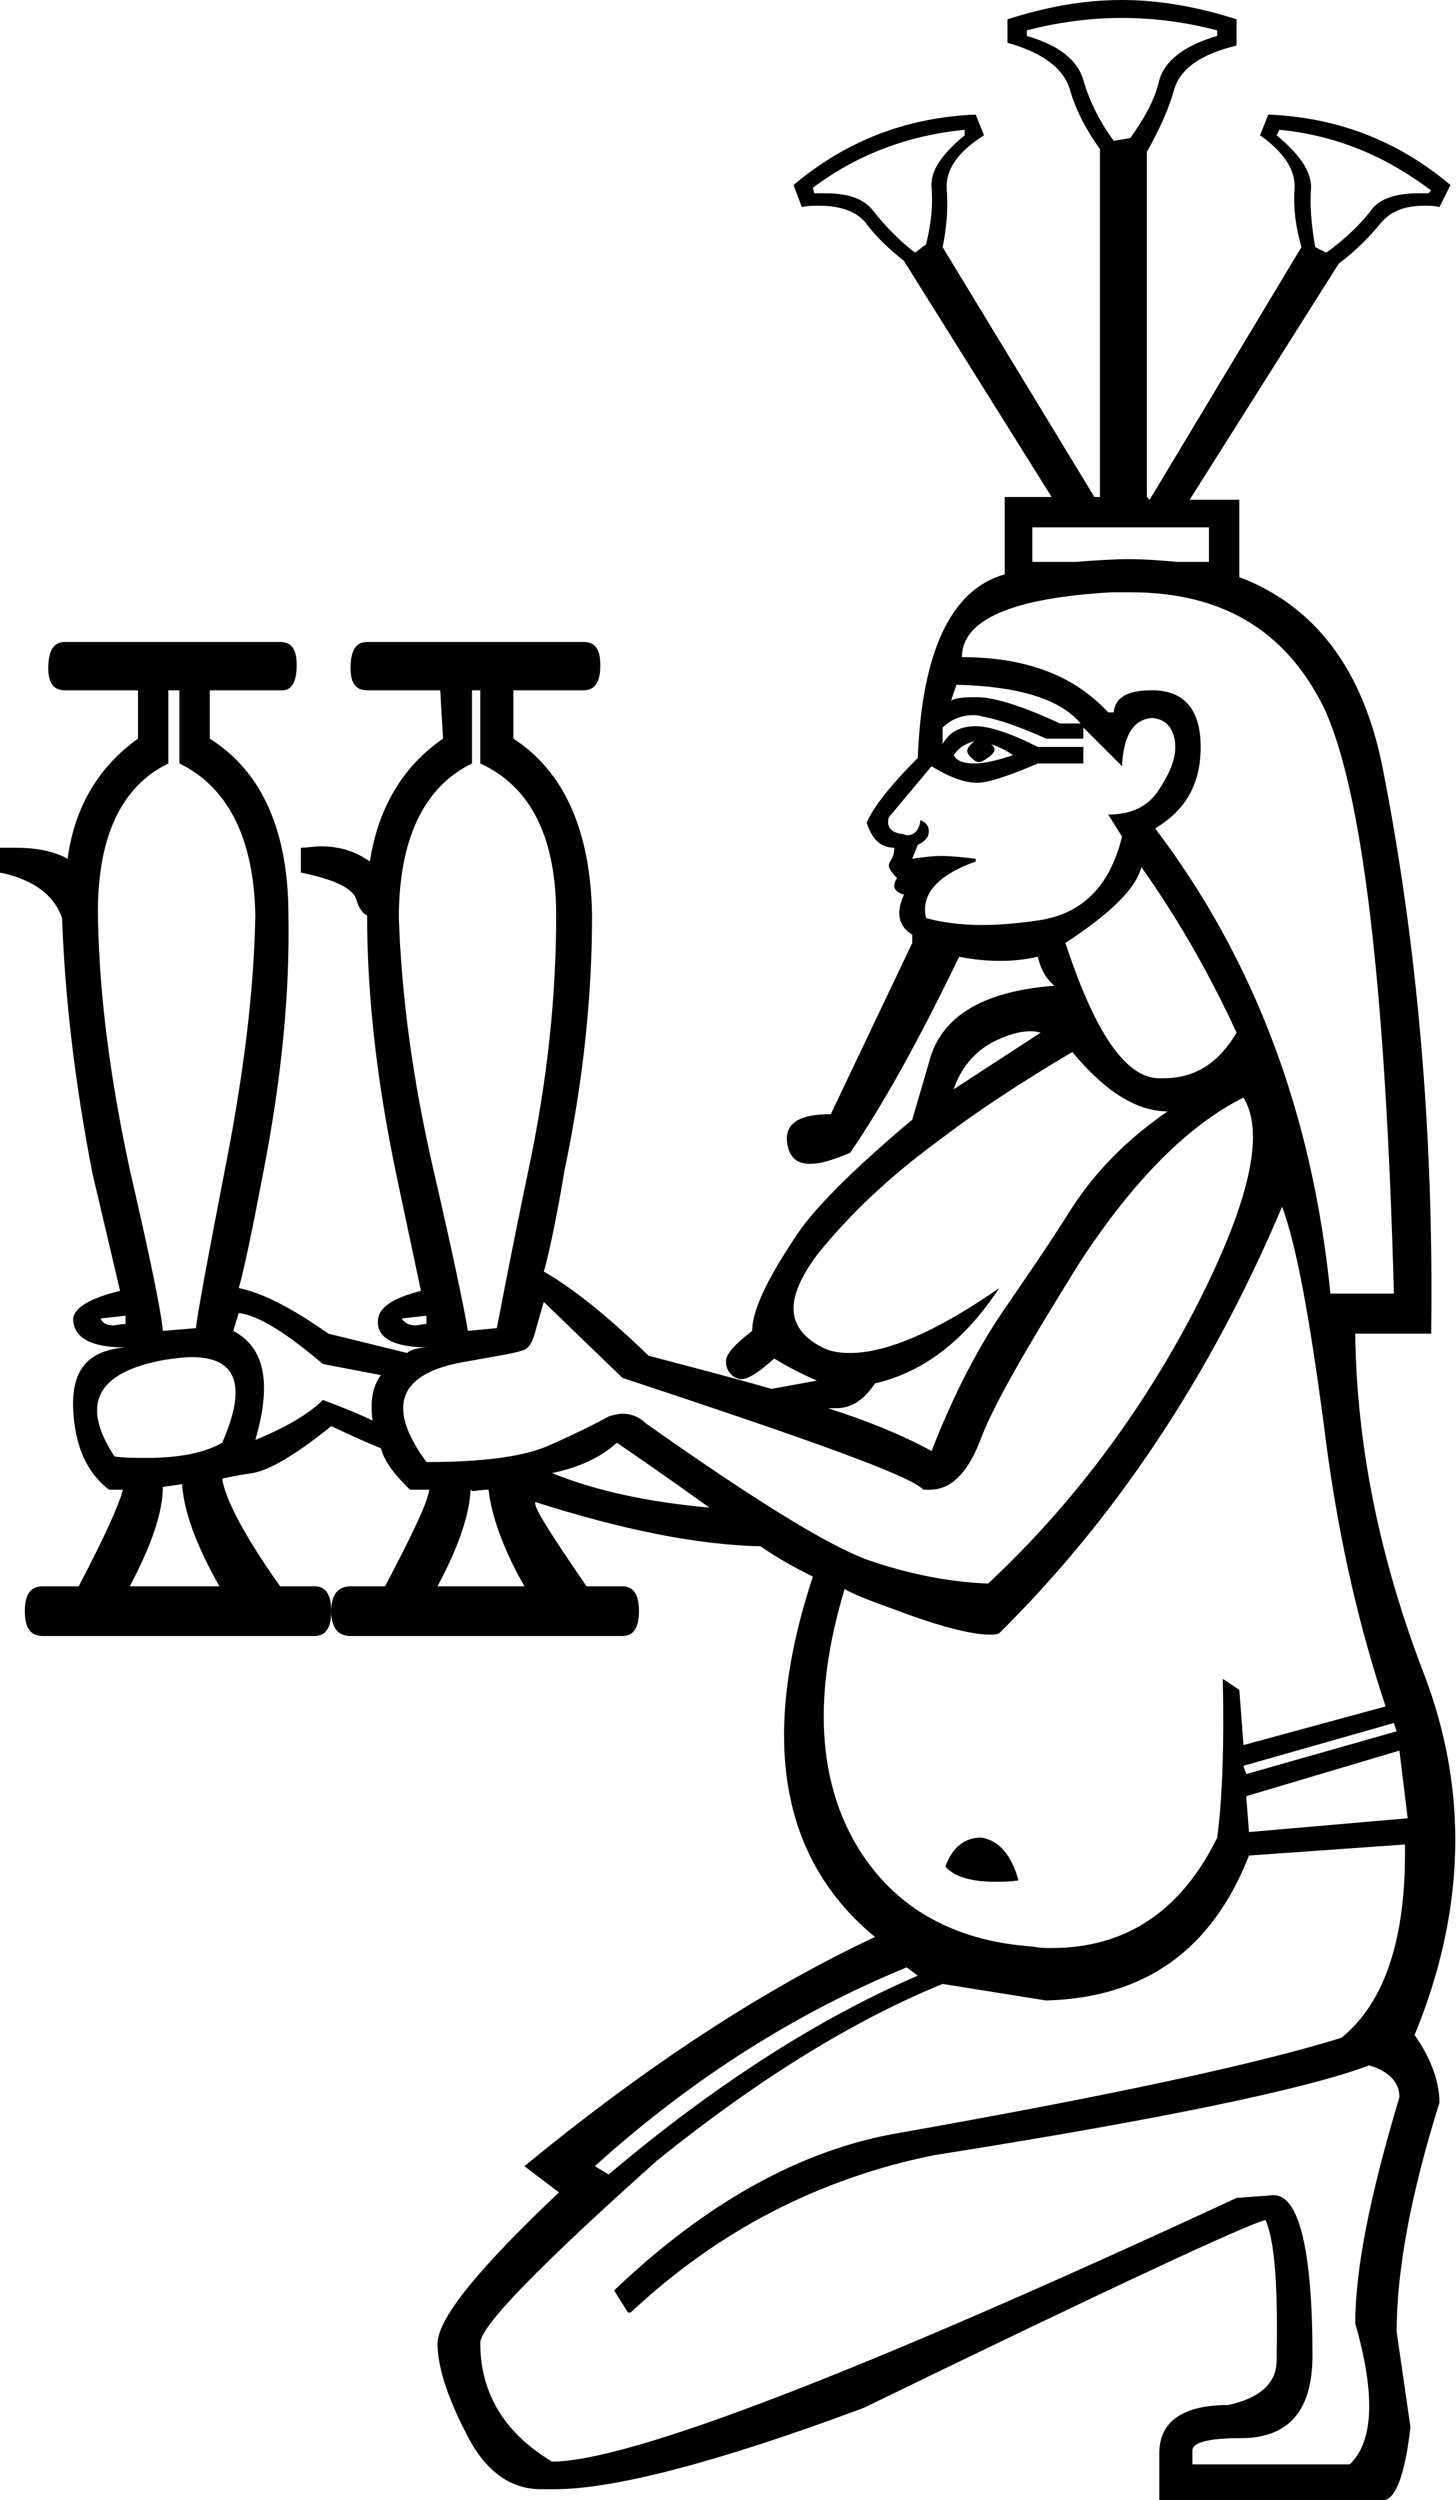 <?xml version='1.0' encoding ='UTF-8' standalone='yes'?>
<svg width='10.55' height='18.11' xmlns='http://www.w3.org/2000/svg' xmlns:xlink='http://www.w3.org/1999/xlink' >
<path style='fill:black; stroke:none' d=' M 8.13 0.13  C 8.36 0.13 8.59 0.16 8.82 0.22  L 8.82 0.26  C 8.58 0.33 8.44 0.44 8.4 0.58  C 8.37 0.72 8.29 0.86 8.19 1  L 8.07 1.02  C 7.96 0.87 7.89 0.72 7.85 0.58  C 7.81 0.44 7.68 0.33 7.44 0.26  L 7.44 0.22  C 7.67 0.16 7.9 0.13 8.13 0.13  Z  M 6.99 0.94  L 6.99 0.98  C 6.82 1.12 6.74 1.24 6.75 1.36  C 6.76 1.48 6.75 1.61 6.71 1.77  L 6.63 1.83  C 6.5 1.73 6.4 1.62 6.33 1.53  C 6.26 1.44 6.15 1.4 5.98 1.4  C 5.95 1.4 5.93 1.4 5.9 1.4  L 5.89 1.36  C 6.21 1.12 6.58 0.98 6.99 0.94  Z  M 9.27 0.94  C 9.68 0.98 10.04 1.13 10.37 1.38  L 10.35 1.4  C 10.33 1.4 10.3 1.4 10.28 1.4  C 10.11 1.4 9.99 1.44 9.93 1.53  C 9.86 1.62 9.75 1.73 9.61 1.83  L 9.53 1.79  C 9.5 1.62 9.49 1.48 9.5 1.36  C 9.5 1.24 9.42 1.12 9.25 0.98  L 9.27 0.94  Z  M 8.76 3.82  L 8.76 4.07  L 8.53 4.07  C 8.42 4.06 8.3 4.05 8.18 4.05  C 8.06 4.05 7.93 4.06 7.79 4.07  L 7.48 4.07  L 7.48 3.82  Z  M 6.89 5.08  L 6.89 5.08  L 6.89 5.08  C 6.89 5.08 6.89 5.08 6.89 5.08  Z  M 6.93 4.96  C 7.37 4.97 7.68 5.06 7.83 5.24  L 7.68 5.24  C 7.4 5.11 7.2 5.05 7.08 5.05  C 7.08 5.05 7.07 5.05 7.07 5.05  C 6.96 5.05 6.9 5.06 6.89 5.08  L 6.89 5.08  L 6.93 4.96  Z  M 7.06 5.37  C 7.01 5.41 6.99 5.44 7.03 5.48  C 7.05 5.5 7.07 5.52 7.09 5.52  C 7.12 5.52 7.14 5.5 7.17 5.48  C 7.21 5.45 7.22 5.42 7.18 5.39  L 7.18 5.39  C 7.24 5.41 7.3 5.44 7.34 5.47  C 7.22 5.51 7.13 5.53 7.06 5.53  C 6.98 5.53 6.93 5.51 6.91 5.47  C 6.95 5.41 7.01 5.38 7.06 5.37  Z  M 7.05 5.18  C 7.07 5.18 7.09 5.18 7.12 5.19  C 7.23 5.21 7.38 5.26 7.58 5.35  L 7.85 5.35  L 7.85 5.27  L 8.13 5.55  C 8.14 5.33 8.21 5.21 8.35 5.2  C 8.44 5.21 8.49 5.26 8.51 5.35  C 8.53 5.45 8.5 5.56 8.41 5.7  C 8.33 5.84 8.2 5.9 8.03 5.9  L 8.13 6.06  C 8.04 6.43 7.83 6.63 7.5 6.67  C 7.36 6.69 7.23 6.7 7.11 6.7  C 6.96 6.7 6.82 6.68 6.71 6.65  C 6.67 6.48 6.79 6.34 7.07 6.24  L 7.07 6.22  C 6.98 6.21 6.9 6.2 6.82 6.2  C 6.75 6.2 6.68 6.21 6.61 6.22  L 6.65 6.12  C 6.71 6.09 6.73 6.06 6.73 6.02  C 6.73 5.98 6.71 5.96 6.67 5.94  C 6.66 6.01 6.63 6.05 6.57 6.05  C 6.56 6.05 6.55 6.04 6.53 6.04  C 6.46 6.03 6.42 5.99 6.44 5.92  L 6.75 5.55  C 6.88 5.63 6.99 5.67 7.08 5.67  C 7.16 5.67 7.31 5.62 7.52 5.53  L 7.85 5.53  L 7.85 5.41  L 7.52 5.41  C 7.32 5.31 7.17 5.26 7.07 5.26  C 6.96 5.26 6.88 5.3 6.83 5.39  L 6.83 5.27  C 6.89 5.21 6.97 5.18 7.05 5.18  Z  M 8.27 6.28  C 8.56 6.69 8.78 7.09 8.96 7.48  C 8.83 7.7 8.66 7.81 8.43 7.81  C 8.42 7.81 8.41 7.81 8.39 7.81  C 8.15 7.8 7.93 7.47 7.72 6.83  C 8.04 6.62 8.23 6.44 8.27 6.28  Z  M 7.46 7.47  C 7.49 7.47 7.51 7.47 7.54 7.48  L 6.91 7.89  C 6.96 7.74 7.06 7.62 7.19 7.55  C 7.29 7.5 7.38 7.47 7.46 7.47  Z  M 8.19 4.29  C 8.85 4.29 9.31 4.56 9.59 5.12  C 9.87 5.71 10.04 7.13 10.1 9.37  L 9.64 9.37  C 9.51 8.07 9.09 6.95 8.37 6  C 8.59 5.87 8.7 5.68 8.7 5.41  C 8.7 5.14 8.58 5 8.35 5  C 8.17 5 8.08 5.05 8.07 5.16  L 8.03 5.16  C 7.78 4.89 7.43 4.76 6.97 4.76  C 6.97 4.49 7.33 4.33 8.06 4.29  C 8.11 4.29 8.15 4.29 8.19 4.29  Z  M 0.91 9.53  L 0.91 9.59  C 0.87 9.59 0.84 9.6 0.82 9.6  C 0.77 9.6 0.74 9.58 0.73 9.55  L 0.91 9.53  Z  M 3.09 9.53  L 3.09 9.59  C 3.06 9.59 3.03 9.6 3.01 9.6  C 2.96 9.6 2.93 9.58 2.91 9.55  L 3.09 9.53  Z  M 1.3 5  L 1.3 5.53  C 1.65 5.7 1.84 6.07 1.85 6.63  C 1.84 7.2 1.76 7.81 1.63 8.47  C 1.5 9.14 1.43 9.52 1.42 9.62  L 1.18 9.64  C 1.17 9.51 1.09 9.12 0.94 8.47  C 0.8 7.82 0.72 7.22 0.71 6.65  C 0.7 6.08 0.87 5.7 1.22 5.53  L 1.22 5  Z  M 3.48 5  L 3.48 5.53  C 3.85 5.7 4.03 6.07 4.03 6.63  C 4.03 7.2 3.97 7.81 3.83 8.47  C 3.69 9.14 3.62 9.52 3.6 9.62  L 3.39 9.64  C 3.37 9.51 3.29 9.12 3.14 8.47  C 2.99 7.82 2.91 7.22 2.89 6.65  C 2.89 6.08 3.07 5.7 3.42 5.53  L 3.42 5  Z  M 1.73 9.51  C 1.88 9.53 2.08 9.66 2.34 9.88  L 2.76 9.96  C 2.7 10.04 2.68 10.15 2.7 10.29  C 2.62 10.25 2.5 10.2 2.34 10.14  C 2.24 10.24 2.07 10.34 1.85 10.43  C 1.97 10.02 1.92 9.76 1.69 9.64  L 1.73 9.51  Z  M 7.77 7.62  C 8.01 7.91 8.24 8.05 8.46 8.05  C 8.17 8.25 7.94 8.48 7.76 8.76  C 7.59 9.03 7.43 9.26 7.3 9.45  C 7.09 9.75 6.91 10.1 6.75 10.51  C 6.53 10.39 6.28 10.29 6 10.2  L 6 10.2  C 6.02 10.2 6.04 10.2 6.06 10.2  C 6.17 10.2 6.26 10.14 6.34 10.02  C 6.69 9.94 6.99 9.71 7.24 9.33  L 7.24 9.33  C 6.78 9.65 6.42 9.8 6.16 9.8  C 6.08 9.8 6.01 9.79 5.94 9.75  C 5.69 9.61 5.69 9.4 5.92 9.09  C 6.16 8.79 6.45 8.52 6.79 8.27  C 7.05 8.07 7.38 7.85 7.77 7.62  Z  M 1.39 9.83  C 1.72 9.83 1.79 10.04 1.61 10.45  C 1.49 10.52 1.31 10.56 1.06 10.56  C 0.98 10.56 0.91 10.56 0.83 10.55  C 0.58 10.17 0.7 9.94 1.19 9.85  C 1.26 9.84 1.33 9.83 1.39 9.83  Z  M 4.47 10.45  C 4.66 10.58 4.89 10.74 5.14 10.92  C 4.7 10.88 4.32 10.8 4 10.67  C 4.19 10.63 4.35 10.56 4.47 10.45  Z  M 9.01 7.95  C 9.17 8.21 9.05 8.72 8.66 9.48  C 8.27 10.23 7.77 10.9 7.16 11.47  C 6.88 11.46 6.58 11.4 6.29 11.3  C 5.99 11.19 5.46 10.86 4.68 10.31  C 4.63 10.26 4.57 10.24 4.51 10.24  C 4.48 10.24 4.44 10.25 4.41 10.26  C 4.32 10.31 4.18 10.38 4 10.46  C 3.81 10.55 3.51 10.59 3.09 10.59  C 2.79 10.18 2.89 9.94 3.39 9.86  C 3.61 9.82 3.74 9.8 3.79 9.78  C 3.83 9.77 3.86 9.72 3.88 9.64  L 3.94 9.43  L 4.51 9.98  C 5.87 10.43 6.6 10.69 6.69 10.79  C 6.71 10.79 6.72 10.79 6.74 10.79  C 6.89 10.79 7.01 10.67 7.1 10.44  C 7.19 10.19 7.44 9.76 7.82 9.15  C 8.21 8.55 8.61 8.15 9.01 7.95  Z  M 1.32 10.75  C 1.33 10.94 1.42 11.19 1.59 11.49  L 0.94 11.49  C 1.1 11.19 1.18 10.95 1.18 10.77  L 1.32 10.75  Z  M 3.54 10.79  C 3.56 10.97 3.64 11.21 3.8 11.49  L 3.17 11.49  C 3.32 11.21 3.4 10.98 3.41 10.79  L 3.41 10.79  C 3.41 10.79 3.42 10.8 3.43 10.8  C 3.45 10.8 3.49 10.79 3.54 10.79  Z  M 10.1 12.48  L 10.12 12.54  L 9.03 12.85  L 9.01 12.79  L 10.1 12.48  Z  M 10.14 12.68  L 10.2 13.17  L 9.05 13.27  L 9.03 13.01  L 10.14 12.68  Z  M 7.11 13.31  C 6.99 13.31 6.9 13.38 6.85 13.52  C 6.91 13.59 7.03 13.63 7.21 13.63  C 7.26 13.63 7.32 13.63 7.38 13.62  C 7.33 13.44 7.24 13.33 7.11 13.31  Z  M 9.29 8.74  C 9.4 9.04 9.49 9.56 9.59 10.3  C 9.68 11.05 9.83 11.73 10.04 12.36  L 9.01 12.64  L 8.98 12.24  L 8.86 12.16  L 8.86 12.16  C 8.87 12.62 8.86 13 8.82 13.31  C 8.56 13.84 8.16 14.11 7.62 14.11  C 7.58 14.11 7.53 14.11 7.49 14.1  C 6.88 14.06 6.44 13.79 6.18 13.32  C 5.92 12.84 5.9 12.24 6.12 11.51  L 6.12 11.51  C 6.17 11.54 6.29 11.59 6.46 11.65  C 6.8 11.78 7.04 11.84 7.17 11.84  C 7.2 11.84 7.22 11.84 7.24 11.83  C 8.08 11 8.77 9.97 9.29 8.74  Z  M 6.57 14.25  L 6.65 14.31  C 5.93 14.62 5.18 15.1 4.41 15.75  L 4.31 15.69  C 5.03 15.04 5.79 14.57 6.57 14.25  Z  M 10.18 13.36  C 10.19 14.03 10.04 14.5 9.72 14.76  C 9.11 14.95 8.04 15.18 6.51 15.45  C 5.81 15.57 5.12 15.95 4.45 16.59  L 4.55 16.75  L 4.57 16.75  C 5.2 16.16 5.93 15.78 6.77 15.61  C 8.42 15.35 9.47 15.13 9.92 14.96  C 10.06 15 10.14 15.08 10.14 15.19  C 9.93 15.89 9.82 16.43 9.82 16.83  C 9.97 17.35 9.95 17.69 9.78 17.85  L 8.64 17.85  L 8.64 17.75  C 8.64 17.69 8.76 17.66 8.99 17.66  C 9.34 17.66 9.51 17.46 9.51 17.06  C 9.51 16.29 9.41 15.9 9.23 15.9  L 8.96 15.92  C 6.2 17.2 4.55 17.83 4 17.83  C 3.65 17.62 3.48 17.33 3.48 16.97  C 3.48 16.85 3.91 16.41 4.76 15.65  C 5.48 15.07 6.17 14.64 6.83 14.37  L 7.58 14.49  C 8.29 14.47 8.78 14.13 9.05 13.44  L 10.18 13.36  Z  M 8.13 0  C 7.85 0 7.58 0.05 7.3 0.14  L 7.3 0.31  C 7.55 0.38 7.7 0.49 7.75 0.64  C 7.79 0.79 7.87 0.94 7.97 1.08  L 7.97 3.6  L 7.93 3.6  L 6.83 1.79  C 6.86 1.65 6.87 1.51 6.86 1.37  C 6.85 1.23 6.94 1.1 7.13 0.98  L 7.07 0.83  C 6.57 0.85 6.13 1.02 5.75 1.34  L 5.81 1.5  C 5.85 1.49 5.89 1.49 5.93 1.49  C 6.09 1.49 6.2 1.53 6.27 1.61  C 6.35 1.72 6.45 1.81 6.55 1.89  L 7.62 3.6  L 7.28 3.6  L 7.28 4.16  L 7.28 4.16  C 6.89 4.27 6.68 4.72 6.65 5.49  C 6.44 5.7 6.32 5.86 6.28 5.96  C 6.32 6.08 6.38 6.14 6.48 6.14  C 6.48 6.18 6.47 6.21 6.45 6.24  C 6.43 6.27 6.44 6.3 6.5 6.36  C 6.46 6.42 6.48 6.46 6.55 6.48  C 6.49 6.61 6.51 6.71 6.61 6.77  L 6.61 6.83  L 6.02 8.07  C 5.77 8.07 5.67 8.15 5.71 8.31  C 5.73 8.39 5.78 8.43 5.87 8.43  C 5.95 8.43 6.04 8.4 6.16 8.35  C 6.4 8 6.66 7.53 6.95 6.93  C 7.05 6.95 7.15 6.96 7.25 6.96  C 7.34 6.96 7.43 6.95 7.52 6.93  C 7.54 7.02 7.58 7.09 7.64 7.14  C 7.11 7.18 6.81 7.37 6.73 7.7  L 6.61 8.11  C 6.17 8.48 5.88 8.77 5.75 8.98  C 5.55 9.28 5.45 9.5 5.45 9.64  C 5.32 9.74 5.26 9.81 5.26 9.86  C 5.26 9.91 5.28 9.95 5.33 9.98  C 5.34 9.98 5.35 9.99 5.37 9.99  C 5.42 9.99 5.5 9.94 5.61 9.84  C 5.74 9.92 5.85 9.97 5.92 10  L 5.59 10.06  C 5.42 10.01 5.12 9.93 4.7 9.82  C 4.4 9.53 4.15 9.33 3.94 9.21  C 3.96 9.15 4.02 8.9 4.09 8.48  C 4.23 7.81 4.29 7.2 4.29 6.63  C 4.28 6.02 4.09 5.59 3.72 5.35  L 3.72 5  L 4.23 5  C 4.31 5 4.35 4.94 4.35 4.82  C 4.35 4.7 4.31 4.65 4.23 4.65  L 2.66 4.65  C 2.58 4.65 2.54 4.71 2.54 4.84  C 2.54 4.95 2.58 5 2.66 5  L 3.19 5  L 3.21 5.35  C 2.92 5.55 2.74 5.85 2.68 6.24  C 2.58 6.17 2.47 6.13 2.32 6.13  C 2.28 6.13 2.23 6.14 2.18 6.14  L 2.18 6.32  C 2.42 6.37 2.55 6.43 2.58 6.51  C 2.6 6.58 2.63 6.62 2.66 6.63  C 2.66 7.21 2.73 7.83 2.87 8.5  L 3.05 9.35  C 2.85 9.4 2.75 9.47 2.74 9.55  C 2.72 9.69 2.85 9.76 3.11 9.76  C 3.02 9.76 2.97 9.78 2.95 9.8  L 2.38 9.66  C 2.11 9.47 1.89 9.36 1.73 9.33  C 1.77 9.19 1.83 8.9 1.91 8.48  C 2.04 7.81 2.1 7.2 2.09 6.63  C 2.09 6.02 1.9 5.59 1.52 5.35  L 1.52 5  L 2.05 5  C 2.11 5 2.15 4.94 2.15 4.82  C 2.15 4.7 2.11 4.65 2.03 4.65  L 0.47 4.65  C 0.39 4.65 0.35 4.71 0.35 4.84  C 0.35 4.95 0.39 5 0.47 5  L 1 5  L 1 5.35  C 0.72 5.55 0.54 5.84 0.49 6.22  C 0.38 6.16 0.25 6.14 0.1 6.14  C 0.06 6.14 0.03 6.14 0 6.14  L 0 6.32  C 0.24 6.37 0.39 6.48 0.45 6.65  C 0.47 7.22 0.54 7.83 0.67 8.5  L 0.87 9.35  C 0.66 9.4 0.54 9.47 0.53 9.55  C 0.53 9.69 0.66 9.76 0.91 9.76  C 0.64 9.78 0.52 9.92 0.53 10.2  C 0.54 10.47 0.63 10.67 0.79 10.79  L 0.89 10.79  C 0.87 10.88 0.77 11.11 0.57 11.49  L 0.31 11.49  C 0.22 11.49 0.18 11.55 0.18 11.67  C 0.18 11.79 0.22 11.85 0.31 11.85  L 2.28 11.85  C 2.36 11.85 2.4 11.79 2.4 11.67  C 2.4 11.55 2.36 11.49 2.28 11.49  L 2.03 11.49  C 1.76 11.11 1.63 10.85 1.61 10.71  C 1.61 10.71 1.69 10.69 1.83 10.67  C 1.95 10.65 2.14 10.54 2.4 10.33  C 2.55 10.4 2.66 10.45 2.76 10.49  C 2.79 10.6 2.87 10.69 2.97 10.79  L 3.11 10.79  C 3.1 10.88 2.99 11.11 2.79 11.49  L 2.54 11.49  C 2.45 11.49 2.4 11.55 2.4 11.67  C 2.4 11.79 2.45 11.85 2.54 11.85  L 4.51 11.85  C 4.59 11.85 4.63 11.79 4.63 11.67  C 4.63 11.55 4.59 11.49 4.51 11.49  L 4.25 11.49  C 3.99 11.11 3.86 10.91 3.88 10.88  L 3.88 10.88  C 4.51 11.08 5.05 11.19 5.51 11.2  C 5.64 11.29 5.77 11.36 5.89 11.42  C 5.5 12.6 5.66 13.47 6.34 14.03  C 5.55 14.4 4.7 14.95 3.8 15.69  L 4.05 15.88  C 3.48 16.42 3.18 16.78 3.17 16.97  C 3.17 17.14 3.24 17.36 3.38 17.63  C 3.51 17.89 3.69 18.03 3.92 18.03  C 3.95 18.03 3.99 18.03 4.02 18.03  C 4.44 18.03 5.19 17.84 6.26 17.44  C 8.07 16.56 9.04 16.11 9.17 16.08  C 9.24 16.24 9.26 16.58 9.25 17.1  C 9.25 17.26 9.13 17.37 8.9 17.42  C 8.57 17.42 8.4 17.54 8.4 17.77  L 8.4 18.11  L 10.02 18.11  C 10.11 18.11 10.18 17.93 10.22 17.58  L 10.12 16.89  C 10.12 16.45 10.22 15.9 10.43 15.23  C 10.43 15.08 10.37 14.91 10.25 14.74  C 10.62 13.84 10.64 12.97 10.32 12.13  C 10 11.3 9.83 10.48 9.82 9.66  L 10.37 9.66  C 10.39 8.21 10.27 6.84 10.02 5.57  C 9.88 4.85 9.53 4.39 8.98 4.18  L 8.98 4.18  L 8.98 3.62  L 8.62 3.62  L 9.7 1.91  C 9.82 1.82 9.92 1.72 10.01 1.61  C 10.08 1.53 10.18 1.49 10.32 1.49  C 10.36 1.49 10.39 1.49 10.43 1.5  L 10.51 1.34  C 10.13 1.02 9.69 0.85 9.19 0.83  L 9.13 0.98  C 9.3 1.1 9.39 1.23 9.38 1.37  C 9.37 1.51 9.39 1.65 9.43 1.79  L 8.33 3.62  L 8.31 3.6  L 8.31 1.1  C 8.4 0.94 8.47 0.79 8.51 0.64  C 8.56 0.49 8.71 0.39 8.96 0.33  L 8.96 0.14  C 8.68 0.05 8.4 0 8.13 0  Z '/></svg>
